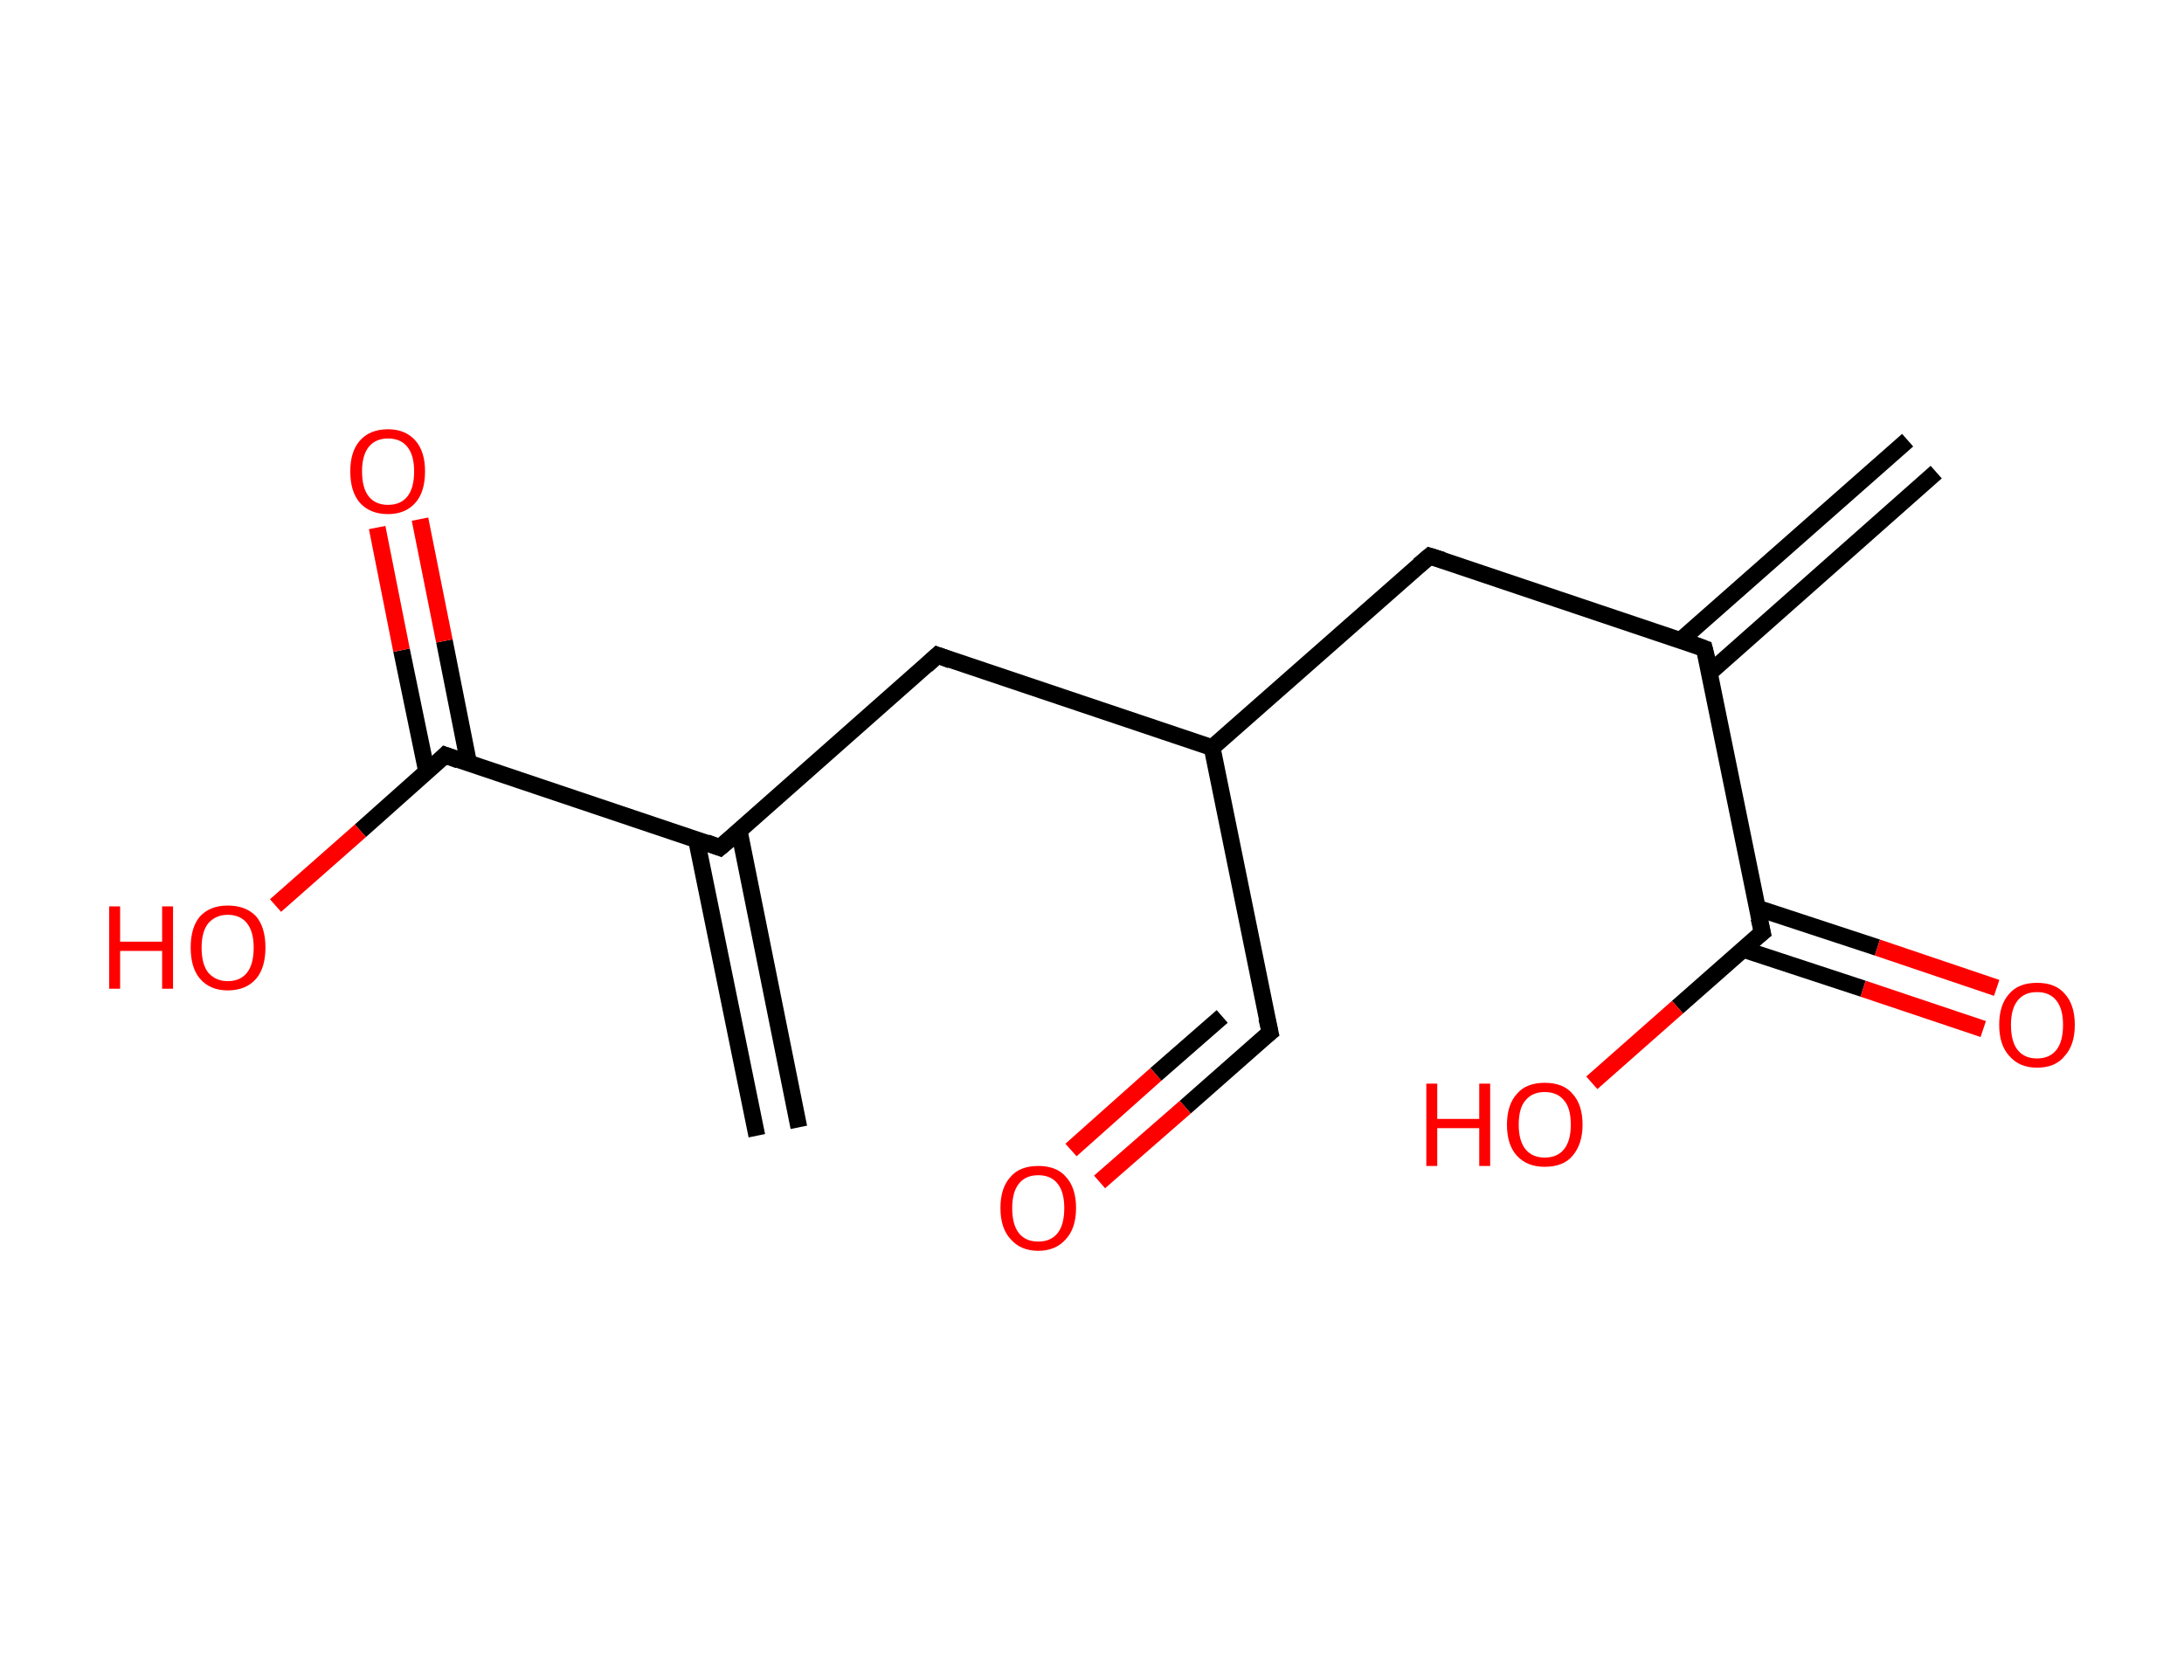 <?xml version='1.0' encoding='ASCII' standalone='yes'?>
<svg xmlns="http://www.w3.org/2000/svg" xmlns:rdkit="http://www.rdkit.org/xml" xmlns:xlink="http://www.w3.org/1999/xlink" version="1.1" baseProfile="full" xml:space="preserve" width="260px" height="200px" viewBox="0 0 260 200">
<!-- END OF HEADER -->
<rect style="opacity:1.0;fill:#FFFFFF;stroke:none" width="260.0" height="200.0" x="0.0" y="0.0"> </rect>
<path class="bond-0 atom-0 atom-1" d="M 230.5,56.2 L 203.5,80.1" style="fill:none;fill-rule:evenodd;stroke:#000000;stroke-width:2.0px;stroke-linecap:butt;stroke-linejoin:miter;stroke-opacity:1"/>
<path class="bond-0 atom-0 atom-1" d="M 227.1,52.4 L 200.1,76.2" style="fill:none;fill-rule:evenodd;stroke:#000000;stroke-width:2.0px;stroke-linecap:butt;stroke-linejoin:miter;stroke-opacity:1"/>
<path class="bond-1 atom-1 atom-2" d="M 202.9,77.2 L 170.2,66.2" style="fill:none;fill-rule:evenodd;stroke:#000000;stroke-width:2.0px;stroke-linecap:butt;stroke-linejoin:miter;stroke-opacity:1"/>
<path class="bond-2 atom-2 atom-3" d="M 170.2,66.2 L 144.3,89.0" style="fill:none;fill-rule:evenodd;stroke:#000000;stroke-width:2.0px;stroke-linecap:butt;stroke-linejoin:miter;stroke-opacity:1"/>
<path class="bond-3 atom-3 atom-4" d="M 144.3,89.0 L 151.2,122.9" style="fill:none;fill-rule:evenodd;stroke:#000000;stroke-width:2.0px;stroke-linecap:butt;stroke-linejoin:miter;stroke-opacity:1"/>
<path class="bond-4 atom-4 atom-5" d="M 151.2,122.9 L 141.1,131.8" style="fill:none;fill-rule:evenodd;stroke:#000000;stroke-width:2.0px;stroke-linecap:butt;stroke-linejoin:miter;stroke-opacity:1"/>
<path class="bond-4 atom-4 atom-5" d="M 141.1,131.8 L 130.9,140.7" style="fill:none;fill-rule:evenodd;stroke:#FF0000;stroke-width:2.0px;stroke-linecap:butt;stroke-linejoin:miter;stroke-opacity:1"/>
<path class="bond-4 atom-4 atom-5" d="M 145.5,121.0 L 137.6,127.9" style="fill:none;fill-rule:evenodd;stroke:#000000;stroke-width:2.0px;stroke-linecap:butt;stroke-linejoin:miter;stroke-opacity:1"/>
<path class="bond-4 atom-4 atom-5" d="M 137.6,127.9 L 127.5,136.9" style="fill:none;fill-rule:evenodd;stroke:#FF0000;stroke-width:2.0px;stroke-linecap:butt;stroke-linejoin:miter;stroke-opacity:1"/>
<path class="bond-5 atom-3 atom-6" d="M 144.3,89.0 L 111.6,78.0" style="fill:none;fill-rule:evenodd;stroke:#000000;stroke-width:2.0px;stroke-linecap:butt;stroke-linejoin:miter;stroke-opacity:1"/>
<path class="bond-6 atom-6 atom-7" d="M 111.6,78.0 L 85.7,100.9" style="fill:none;fill-rule:evenodd;stroke:#000000;stroke-width:2.0px;stroke-linecap:butt;stroke-linejoin:miter;stroke-opacity:1"/>
<path class="bond-7 atom-7 atom-8" d="M 82.9,99.9 L 90.1,135.2" style="fill:none;fill-rule:evenodd;stroke:#000000;stroke-width:2.0px;stroke-linecap:butt;stroke-linejoin:miter;stroke-opacity:1"/>
<path class="bond-7 atom-7 atom-8" d="M 88.0,98.9 L 95.1,134.2" style="fill:none;fill-rule:evenodd;stroke:#000000;stroke-width:2.0px;stroke-linecap:butt;stroke-linejoin:miter;stroke-opacity:1"/>
<path class="bond-8 atom-7 atom-9" d="M 85.7,100.9 L 53.0,89.9" style="fill:none;fill-rule:evenodd;stroke:#000000;stroke-width:2.0px;stroke-linecap:butt;stroke-linejoin:miter;stroke-opacity:1"/>
<path class="bond-9 atom-9 atom-10" d="M 55.8,90.9 L 52.9,76.3" style="fill:none;fill-rule:evenodd;stroke:#000000;stroke-width:2.0px;stroke-linecap:butt;stroke-linejoin:miter;stroke-opacity:1"/>
<path class="bond-9 atom-9 atom-10" d="M 52.9,76.3 L 50.0,61.8" style="fill:none;fill-rule:evenodd;stroke:#FF0000;stroke-width:2.0px;stroke-linecap:butt;stroke-linejoin:miter;stroke-opacity:1"/>
<path class="bond-9 atom-9 atom-10" d="M 50.8,91.9 L 47.8,77.4" style="fill:none;fill-rule:evenodd;stroke:#000000;stroke-width:2.0px;stroke-linecap:butt;stroke-linejoin:miter;stroke-opacity:1"/>
<path class="bond-9 atom-9 atom-10" d="M 47.8,77.4 L 44.9,62.8" style="fill:none;fill-rule:evenodd;stroke:#FF0000;stroke-width:2.0px;stroke-linecap:butt;stroke-linejoin:miter;stroke-opacity:1"/>
<path class="bond-10 atom-9 atom-11" d="M 53.0,89.9 L 42.9,98.9" style="fill:none;fill-rule:evenodd;stroke:#000000;stroke-width:2.0px;stroke-linecap:butt;stroke-linejoin:miter;stroke-opacity:1"/>
<path class="bond-10 atom-9 atom-11" d="M 42.9,98.9 L 32.8,107.8" style="fill:none;fill-rule:evenodd;stroke:#FF0000;stroke-width:2.0px;stroke-linecap:butt;stroke-linejoin:miter;stroke-opacity:1"/>
<path class="bond-11 atom-1 atom-12" d="M 202.9,77.2 L 209.8,111.0" style="fill:none;fill-rule:evenodd;stroke:#000000;stroke-width:2.0px;stroke-linecap:butt;stroke-linejoin:miter;stroke-opacity:1"/>
<path class="bond-12 atom-12 atom-13" d="M 207.5,113.0 L 221.8,117.7" style="fill:none;fill-rule:evenodd;stroke:#000000;stroke-width:2.0px;stroke-linecap:butt;stroke-linejoin:miter;stroke-opacity:1"/>
<path class="bond-12 atom-12 atom-13" d="M 221.8,117.7 L 236.1,122.5" style="fill:none;fill-rule:evenodd;stroke:#FF0000;stroke-width:2.0px;stroke-linecap:butt;stroke-linejoin:miter;stroke-opacity:1"/>
<path class="bond-12 atom-12 atom-13" d="M 209.2,108.1 L 223.5,112.8" style="fill:none;fill-rule:evenodd;stroke:#000000;stroke-width:2.0px;stroke-linecap:butt;stroke-linejoin:miter;stroke-opacity:1"/>
<path class="bond-12 atom-12 atom-13" d="M 223.5,112.8 L 237.7,117.6" style="fill:none;fill-rule:evenodd;stroke:#FF0000;stroke-width:2.0px;stroke-linecap:butt;stroke-linejoin:miter;stroke-opacity:1"/>
<path class="bond-13 atom-12 atom-14" d="M 209.8,111.0 L 199.7,119.9" style="fill:none;fill-rule:evenodd;stroke:#000000;stroke-width:2.0px;stroke-linecap:butt;stroke-linejoin:miter;stroke-opacity:1"/>
<path class="bond-13 atom-12 atom-14" d="M 199.7,119.9 L 189.5,128.9" style="fill:none;fill-rule:evenodd;stroke:#FF0000;stroke-width:2.0px;stroke-linecap:butt;stroke-linejoin:miter;stroke-opacity:1"/>
<path d="M 201.3,76.6 L 202.9,77.2 L 203.3,78.8" style="fill:none;stroke:#000000;stroke-width:2.0px;stroke-linecap:butt;stroke-linejoin:miter;stroke-opacity:1;"/>
<path d="M 171.8,66.7 L 170.2,66.2 L 168.9,67.3" style="fill:none;stroke:#000000;stroke-width:2.0px;stroke-linecap:butt;stroke-linejoin:miter;stroke-opacity:1;"/>
<path d="M 150.8,121.2 L 151.2,122.9 L 150.7,123.3" style="fill:none;stroke:#000000;stroke-width:2.0px;stroke-linecap:butt;stroke-linejoin:miter;stroke-opacity:1;"/>
<path d="M 113.2,78.6 L 111.6,78.0 L 110.3,79.2" style="fill:none;stroke:#000000;stroke-width:2.0px;stroke-linecap:butt;stroke-linejoin:miter;stroke-opacity:1;"/>
<path d="M 87.0,99.8 L 85.7,100.9 L 84.1,100.3" style="fill:none;stroke:#000000;stroke-width:2.0px;stroke-linecap:butt;stroke-linejoin:miter;stroke-opacity:1;"/>
<path d="M 54.6,90.5 L 53.0,89.9 L 52.5,90.4" style="fill:none;stroke:#000000;stroke-width:2.0px;stroke-linecap:butt;stroke-linejoin:miter;stroke-opacity:1;"/>
<path d="M 209.4,109.3 L 209.8,111.0 L 209.3,111.4" style="fill:none;stroke:#000000;stroke-width:2.0px;stroke-linecap:butt;stroke-linejoin:miter;stroke-opacity:1;"/>
<path class="atom-5" d="M 119.1 143.8 Q 119.1 141.4, 120.3 140.1 Q 121.4 138.8, 123.6 138.8 Q 125.8 138.8, 126.9 140.1 Q 128.1 141.4, 128.1 143.8 Q 128.1 146.2, 126.9 147.5 Q 125.7 148.9, 123.6 148.9 Q 121.5 148.9, 120.3 147.5 Q 119.1 146.2, 119.1 143.8 M 123.6 147.8 Q 125.1 147.8, 125.9 146.8 Q 126.7 145.8, 126.7 143.8 Q 126.7 141.9, 125.9 140.9 Q 125.1 139.9, 123.6 139.9 Q 122.1 139.9, 121.3 140.9 Q 120.5 141.9, 120.5 143.8 Q 120.5 145.8, 121.3 146.8 Q 122.1 147.8, 123.6 147.8 " fill="#FF0000"/>
<path class="atom-10" d="M 41.7 56.1 Q 41.7 53.8, 42.8 52.5 Q 44.0 51.1, 46.2 51.1 Q 48.3 51.1, 49.5 52.5 Q 50.6 53.8, 50.6 56.1 Q 50.6 58.5, 49.5 59.8 Q 48.3 61.2, 46.2 61.2 Q 44.0 61.2, 42.8 59.8 Q 41.7 58.5, 41.7 56.1 M 46.2 60.1 Q 47.7 60.1, 48.5 59.1 Q 49.3 58.1, 49.3 56.1 Q 49.3 54.2, 48.5 53.2 Q 47.7 52.2, 46.2 52.2 Q 44.7 52.2, 43.9 53.2 Q 43.1 54.2, 43.1 56.1 Q 43.1 58.1, 43.9 59.1 Q 44.7 60.1, 46.2 60.1 " fill="#FF0000"/>
<path class="atom-11" d="M 13.0 107.9 L 14.3 107.9 L 14.3 112.1 L 19.3 112.1 L 19.3 107.9 L 20.6 107.9 L 20.6 117.7 L 19.3 117.7 L 19.3 113.2 L 14.3 113.2 L 14.3 117.7 L 13.0 117.7 L 13.0 107.9 " fill="#FF0000"/>
<path class="atom-11" d="M 22.7 112.8 Q 22.7 110.4, 23.8 109.1 Q 25.0 107.8, 27.1 107.8 Q 29.3 107.8, 30.5 109.1 Q 31.6 110.4, 31.6 112.8 Q 31.6 115.2, 30.5 116.5 Q 29.3 117.9, 27.1 117.9 Q 25.0 117.9, 23.8 116.5 Q 22.7 115.2, 22.7 112.8 M 27.1 116.8 Q 28.6 116.8, 29.4 115.8 Q 30.2 114.8, 30.2 112.8 Q 30.2 110.9, 29.4 109.9 Q 28.6 108.9, 27.1 108.9 Q 25.7 108.9, 24.8 109.9 Q 24.0 110.9, 24.0 112.8 Q 24.0 114.8, 24.8 115.8 Q 25.7 116.8, 27.1 116.8 " fill="#FF0000"/>
<path class="atom-13" d="M 238.0 122.0 Q 238.0 119.6, 239.2 118.3 Q 240.3 117.0, 242.5 117.0 Q 244.7 117.0, 245.8 118.3 Q 247.0 119.6, 247.0 122.0 Q 247.0 124.4, 245.8 125.7 Q 244.7 127.1, 242.5 127.1 Q 240.4 127.1, 239.2 125.7 Q 238.0 124.4, 238.0 122.0 M 242.5 126.0 Q 244.0 126.0, 244.8 125.0 Q 245.6 124.0, 245.6 122.0 Q 245.6 120.1, 244.8 119.1 Q 244.0 118.1, 242.5 118.1 Q 241.0 118.1, 240.2 119.1 Q 239.4 120.1, 239.4 122.0 Q 239.4 124.0, 240.2 125.0 Q 241.0 126.0, 242.5 126.0 " fill="#FF0000"/>
<path class="atom-14" d="M 169.8 129.0 L 171.1 129.0 L 171.1 133.2 L 176.1 133.2 L 176.1 129.0 L 177.4 129.0 L 177.4 138.8 L 176.1 138.8 L 176.1 134.3 L 171.1 134.3 L 171.1 138.8 L 169.8 138.8 L 169.8 129.0 " fill="#FF0000"/>
<path class="atom-14" d="M 179.4 133.9 Q 179.4 131.5, 180.6 130.2 Q 181.7 128.9, 183.9 128.9 Q 186.1 128.9, 187.2 130.2 Q 188.4 131.5, 188.4 133.9 Q 188.4 136.2, 187.2 137.6 Q 186.1 138.9, 183.9 138.9 Q 181.8 138.9, 180.6 137.6 Q 179.4 136.3, 179.4 133.9 M 183.9 137.8 Q 185.4 137.8, 186.2 136.8 Q 187.0 135.8, 187.0 133.9 Q 187.0 131.9, 186.2 131.0 Q 185.4 130.0, 183.9 130.0 Q 182.4 130.0, 181.6 131.0 Q 180.8 131.9, 180.8 133.9 Q 180.8 135.8, 181.6 136.8 Q 182.4 137.8, 183.9 137.8 " fill="#FF0000"/>
</svg>
